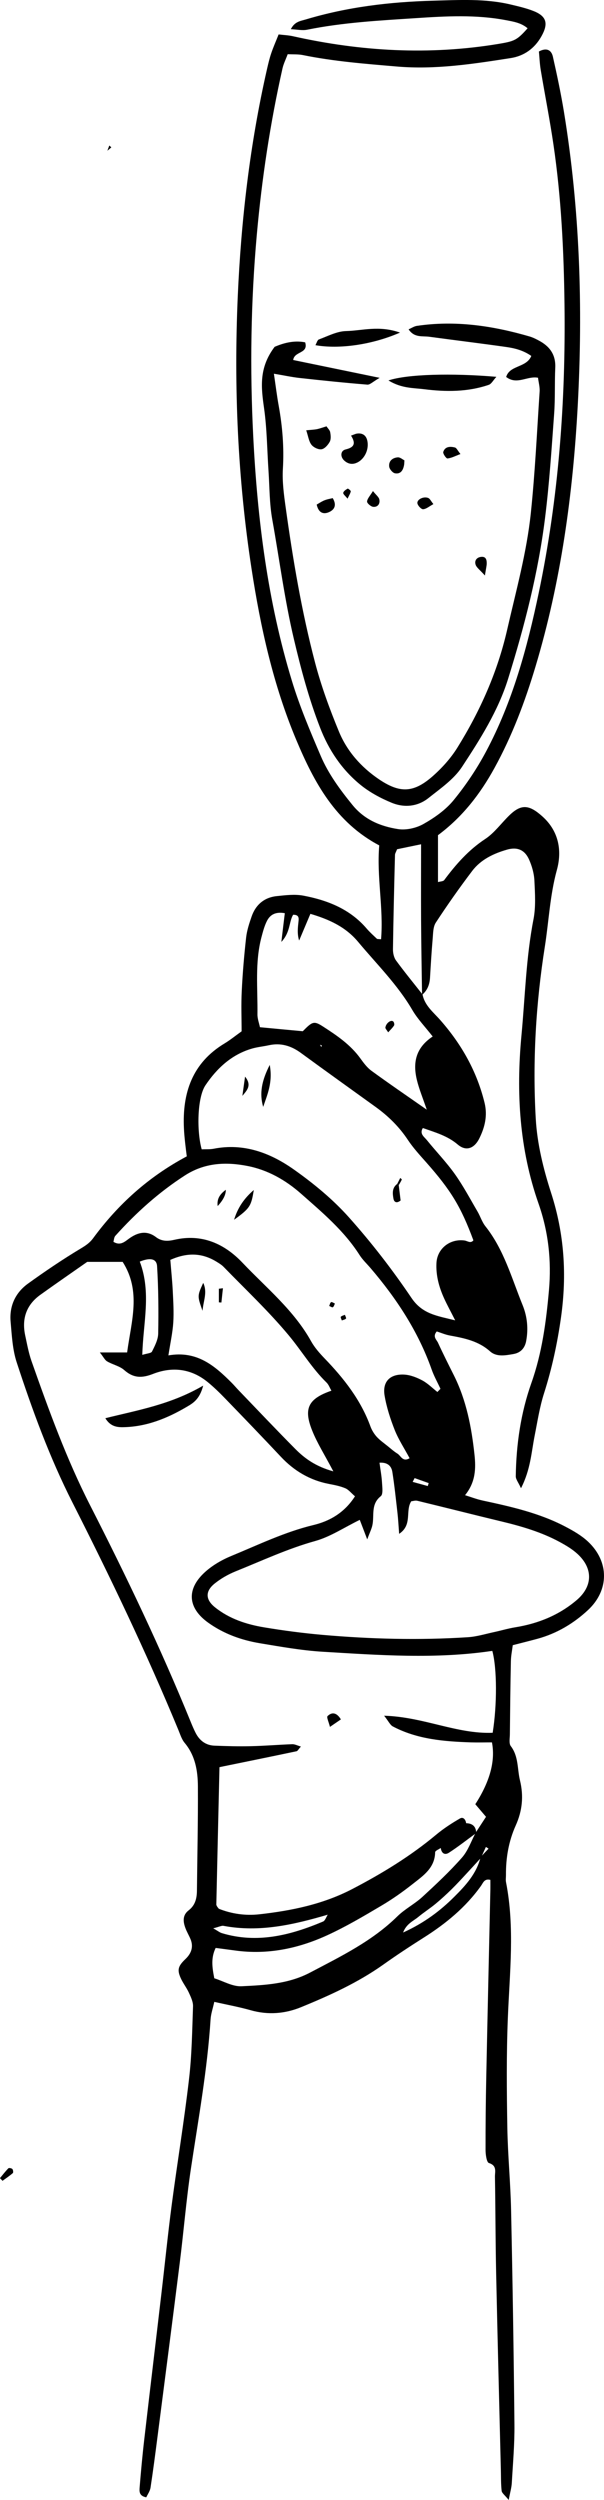 <?xml version="1.0" encoding="UTF-8"?><svg id="Layer_1" xmlns="http://www.w3.org/2000/svg" viewBox="0 0 118.97 492.36"><path d="M83.23,195.87c.43,2.18,2.14,3.48,3.49,5.02,4.18,4.75,7.22,10.11,8.73,16.32,.6,2.49,.06,4.76-1.02,6.95-.99,2.02-2.61,2.65-4.26,1.25-2.04-1.74-4.44-2.39-6.88-3.26-.71,1.14,.26,1.73,.79,2.38,1.81,2.24,3.82,4.32,5.49,6.66,1.66,2.33,3.01,4.88,4.46,7.36,.57,.96,.9,2.09,1.58,2.95,3.66,4.61,5.17,10.22,7.33,15.53,.92,2.26,1.15,4.65,.7,7.07-.26,1.4-1.1,2.32-2.5,2.56-1.58,.27-3.32,.63-4.62-.53-2.28-2.04-5.04-2.59-7.88-3.11-.9-.16-1.77-.54-2.61-.81-.88,1.02-.04,1.62,.24,2.22,1,2.18,2.08,4.32,3.15,6.46,2.45,4.91,3.46,10.2,4.04,15.58,.29,2.7,.24,5.41-1.86,7.99,1.19,.37,2.3,.8,3.46,1.05,5.63,1.21,11.25,2.47,16.39,5.19,1.54,.81,3.11,1.72,4.37,2.9,4.2,3.93,4.2,9.58-.01,13.49-2.84,2.64-6.13,4.6-9.91,5.64-1.54,.42-3.09,.8-4.9,1.27-.12,1-.35,2.06-.37,3.13-.1,4.8-.15,9.59-.2,14.39,0,.8-.22,1.82,.18,2.35,1.56,2.05,1.26,4.48,1.81,6.75,.76,3.13,.45,6.02-.83,8.87-1.4,3.12-1.96,6.39-1.93,9.79,0,.48-.08,.97,.02,1.44,1.74,8.89,.7,17.81,.35,26.73-.29,7.18-.22,14.38-.1,21.57,.09,5.43,.63,10.85,.74,16.28,.3,14.07,.52,28.13,.66,42.2,.04,3.83-.3,7.66-.52,11.49-.05,.91-.32,1.8-.61,3.35-.76-.95-1.33-1.34-1.39-1.79-.16-1.42-.12-2.87-.16-4.31-.31-12.79-.65-25.57-.92-38.36-.14-6.4-.13-12.79-.24-19.19-.02-.98,.46-2.19-1.19-2.71-.45-.14-.66-1.68-.66-2.57-.01-4.8,.04-9.6,.14-14.39,.25-12.31,.54-24.61,.81-36.92,.01-.63,0-1.26,0-1.88-1.18-.31-1.43,.59-1.85,1.18-3.02,4.24-6.95,7.46-11.32,10.22-2.7,1.71-5.37,3.47-7.97,5.32-5,3.54-10.53,6.05-16.15,8.35-3.14,1.29-6.49,1.57-9.89,.61-2.28-.65-4.61-1.07-7.2-1.66-.29,1.32-.66,2.36-.73,3.42-.63,9.91-2.41,19.66-3.88,29.46-.92,6.16-1.42,12.39-2.2,18.57-1.43,11.42-2.91,22.83-4.38,34.24-.43,3.33-.86,6.66-1.37,9.98-.1,.68-.56,1.31-.84,1.91-1.43-.27-1.36-1.18-1.31-1.91,.26-3.19,.55-6.37,.92-9.54,1.1-9.53,2.25-19.05,3.36-28.58,.69-5.87,1.28-11.76,2.05-17.62,1.09-8.24,2.44-16.44,3.4-24.7,.56-4.75,.62-9.56,.79-14.35,.03-.88-.42-1.81-.8-2.65-.46-1.01-1.18-1.91-1.63-2.92-.73-1.63-.5-2.37,.94-3.74q1.89-1.8,.98-3.96c-.31-.73-.73-1.42-1-2.17-.47-1.27-.57-2.53,.66-3.47,1.27-.98,1.6-2.32,1.62-3.82,.07-6.87,.23-13.74,.19-20.61-.02-3.05-.52-6.04-2.61-8.54-.59-.71-.88-1.7-1.25-2.58-6.29-15.23-13.4-30.07-20.85-44.76-4.49-8.85-7.9-18.18-10.98-27.6-.83-2.53-.96-5.32-1.2-8.01-.27-3.09,.94-5.71,3.44-7.51,3.36-2.42,6.81-4.76,10.36-6.89,.98-.59,1.76-1.1,2.45-2.03,4.89-6.65,10.86-12.08,18.45-16.13-.1-.8-.22-1.71-.32-2.63-.1-.95-.2-1.91-.24-2.86-.34-7.02,1.65-12.93,8.02-16.76,1.09-.66,2.08-1.47,3.34-2.37,0-2.58-.11-5.29,.03-7.98,.17-3.51,.47-7.01,.86-10.5,.16-1.41,.62-2.81,1.09-4.16,.81-2.31,2.49-3.73,4.93-3.99,1.73-.18,3.54-.41,5.22-.1,4.78,.9,9.21,2.64,12.5,6.49,.62,.72,1.33,1.36,2.02,2.01,.09,.08,.29,.04,.82,.1,.51-6.17-.89-12.27-.36-18.49-8.6-4.54-12.83-12.4-16.33-20.74-4.55-10.83-7.06-22.22-8.83-33.78-2.72-17.76-3.49-35.64-2.71-53.57,.66-15.03,2.39-29.95,5.73-44.65,.25-1.09,.5-2.19,.86-3.25,.4-1.19,.91-2.33,1.46-3.72,.97,.12,1.9,.15,2.8,.35,13.4,3,26.88,3.77,40.48,1.52,3.2-.53,3.68-.74,5.76-3.08-1.25-1.07-2.75-1.31-4.28-1.6-5.88-1.12-11.79-.79-17.69-.4-7.17,.47-14.36,.85-21.44,2.28-.96,.2-2.02-.05-3.22-.1,.74-1.51,1.9-1.61,2.94-1.92C68.41,1.37,76.8,.37,85.3,.14c5.11-.14,10.25-.45,15.29,.75,1.55,.37,3.13,.73,4.59,1.32,2.52,1.03,2.85,2.48,1.46,4.95-1.36,2.42-3.45,3.88-6.06,4.28-7.42,1.16-14.83,2.31-22.41,1.66-6.22-.53-12.42-1.01-18.55-2.26-.9-.18-1.86-.11-2.95-.17-.4,1.07-.83,1.92-1.03,2.82-2.42,10.78-4.06,21.67-5.05,32.67-1.19,13.25-1.38,26.51-.71,39.78,.82,16.32,2.84,32.5,7.63,48.19,1.53,5.03,3.6,9.91,5.67,14.75,1.51,3.53,3.79,6.63,6.23,9.63,2.37,2.93,5.54,4.23,8.99,4.77,1.6,.25,3.59-.2,5.02-1.01,2.19-1.24,4.38-2.78,5.95-4.71,2.41-2.95,4.57-6.18,6.36-9.54,5.24-9.82,8.12-20.47,10.39-31.29,3.92-18.71,5.31-37.64,5.07-56.73-.13-10.57-.64-21.1-2.18-31.55-.72-4.9-1.68-9.76-2.5-14.65-.2-1.21-.25-2.46-.36-3.66,1.63-.87,2.48-.17,2.75,1.01,.81,3.58,1.57,7.18,2.17,10.81,3.14,19.18,3.77,38.5,2.73,57.87-.94,17.43-3.29,34.68-8.33,51.47-2.07,6.91-4.6,13.63-8.08,19.96-2.8,5.1-6.29,9.63-11.12,13.22v9.24c.45-.14,1.03-.13,1.23-.4,2.3-3.09,4.78-5.92,8.07-8.09,1.82-1.2,3.17-3.12,4.77-4.67,2.37-2.3,3.94-2.06,6.49,.22,3.32,2.97,3.87,6.87,2.86,10.54-1.37,4.99-1.58,10.07-2.37,15.09-1.77,11.23-2.44,22.59-1.79,33.94,.28,4.89,1.49,9.83,3,14.51,2.63,8.11,3.15,16.2,1.97,24.6-.72,5.09-1.78,10.04-3.34,14.93-.87,2.72-1.3,5.59-1.86,8.41-.64,3.25-.8,6.63-2.68,10.29-.52-1.15-1.03-1.75-1.03-2.35,.09-6.27,.98-12.45,3.07-18.36,2.11-5.95,2.92-12.11,3.47-18.31,.51-5.79-.11-11.49-2.05-17.02-3.78-10.77-4.43-21.85-3.37-33.13,.72-7.63,.9-15.31,2.37-22.87,.48-2.47,.3-5.11,.18-7.65-.07-1.39-.48-2.84-1.05-4.12-.85-1.91-2.32-2.54-4.35-1.95-2.65,.76-5.15,1.95-6.85,4.19-2.51,3.31-4.9,6.71-7.17,10.18-.55,.85-.52,2.12-.62,3.21-.22,2.55-.37,5.1-.52,7.65-.08,1.34-.52,2.49-1.57,3.37-.07-4.92-.16-9.84-.19-14.76-.03-4.87,0-9.75,0-14.9-1.81,.37-3.33,.69-4.73,.98-.2,.53-.4,.82-.41,1.12-.16,6.19-.31,12.38-.4,18.57-.01,.74,.18,1.63,.61,2.22,1.67,2.28,3.47,4.47,5.22,6.7Zm11.53,169.98c-.95,1.04-1.89,2.08-2.85,3.11-.97,1.05-1.94,2.1-2.95,3.1-1.02,1-2.07,1.97-3.17,2.88-1.1,.91-2.31,1.68-3.41,2.59-.98,.81-2.33,1.32-2.98,3.06,4.1-1.86,7.27-4.23,10.08-7.04,2.24-2.23,4.4-4.57,5.18-7.81,.52-.56,1.04-1.12,1.57-1.67-.17-.11-.35-.23-.52-.34-.32,.7-.64,1.4-.95,2.1Zm-30.09,11.19c-6.75,1.99-13.54,3.58-20.66,2.23-.37-.07-.81,.19-2.01,.49,.89,.5,1.27,.82,1.7,.95,6.96,2.1,13.51,.42,19.92-2.28,.44-.18,.64-.93,.97-1.41,.26-.02,.52-.05,.77-.07-.23,.03-.47,.06-.7,.09Zm22.15-13.11c-.39,.28-1.1,.55-1.11,.84-.05,3.12-2.37,4.64-4.42,6.26-2,1.58-4.1,3.06-6.3,4.35-3.43,2.03-6.88,4.07-10.5,5.73-5.74,2.64-11.79,3.9-18.16,3.02-1.25-.17-2.5-.33-3.85-.51-.94,1.93-.71,3.76-.27,5.98,1.77,.55,3.59,1.65,5.35,1.57,4.59-.22,9.22-.44,13.49-2.68,6.07-3.2,12.25-6.19,17.23-11.1,1.47-1.44,3.39-2.42,4.91-3.81,2.69-2.48,5.38-4.99,7.79-7.73,1.22-1.38,1.84-3.28,2.73-4.95,.67-1.03,1.34-2.06,2.02-3.1-.83-.98-1.5-1.76-2.11-2.48q4.33-6.71,3.28-12.18c-1.35,0-2.76,.04-4.17,0-5.29-.18-10.54-.6-15.34-3.13-.54-.28-.84-1-1.73-2.12,7.8,.23,14.32,3.64,21.38,3.36,.88-5.45,.87-12.68-.07-16.13-11.12,1.66-22.28,.84-33.43,.17-4.13-.25-8.24-.99-12.34-1.67-3.66-.61-7.12-1.86-10.16-4.03-4.07-2.9-4.38-6.62-.66-9.99,1.5-1.36,3.38-2.44,5.27-3.21,5.3-2.19,10.47-4.7,16.12-6.06,3.24-.78,6.12-2.47,8.15-5.65-.75-.64-1.25-1.31-1.92-1.59-1.02-.43-2.14-.64-3.23-.85-3.74-.73-6.83-2.56-9.43-5.33-3.61-3.84-7.26-7.64-10.92-11.42-1.11-1.15-2.25-2.27-3.48-3.28-3.25-2.67-6.98-3.12-10.78-1.64-2.2,.86-3.86,.86-5.68-.74-.91-.81-2.29-1.08-3.38-1.72-.45-.26-.71-.85-1.43-1.76h5.37c.82-6.14,2.82-12.04-.88-17.84h-6.98c-2.94,2.06-6.1,4.24-9.21,6.47-2.77,1.98-3.71,4.7-3.01,8,.37,1.72,.68,3.46,1.26,5.11,3.4,9.64,6.88,19.25,11.54,28.38,7.12,13.95,13.87,28.06,19.78,42.57,.3,.74,.61,1.48,.97,2.19,.77,1.54,2.01,2.5,3.76,2.56,2.39,.09,4.78,.16,7.17,.1,2.71-.06,5.42-.29,8.13-.39,.5-.02,1.01,.27,1.7,.46-.48,.53-.64,.89-.87,.93-4.97,1.05-9.95,2.06-15.17,3.13-.21,8.96-.42,18.01-.62,27.05,0,.14,.1,.3,.18,.43,.08,.14,.2,.25,.32,.41,2.54,1.01,5.24,1.39,7.95,1.09,6.37-.71,12.59-1.98,18.37-5,5.83-3.04,11.4-6.44,16.46-10.66,1.46-1.22,3.07-2.27,4.72-3.22,.64-.37,1.14,.25,1.21,1-1.67,1.62-3.33,3.24-5,4.87Zm-15.96-64.61c-3.09,1.51-5.79,3.33-8.76,4.16-5.43,1.51-10.48,3.88-15.65,5.96-1.46,.59-2.89,1.4-4.12,2.38-1.96,1.55-1.87,3.22,.04,4.74,2.83,2.26,6.18,3.35,9.67,3.93,3.78,.63,7.59,1.13,11.4,1.47,9.56,.84,19.14,1.09,28.72,.47,1.73-.11,3.44-.64,5.16-1.01,1.39-.3,2.75-.71,4.15-.94,4.52-.73,8.62-2.38,12.12-5.36,3.18-2.71,3.26-6.23,.17-9.08-1.04-.96-2.31-1.71-3.57-2.39-3.54-1.91-7.37-3.04-11.26-3.98-5.58-1.34-11.15-2.76-16.73-4.11-.4-.1-.87,.07-1.2,.1-1.22,1.92,.29,4.63-2.38,6.41-.13-1.67-.19-2.89-.33-4.11-.31-2.7-.59-5.4-1.01-8.08-.18-1.13-.9-1.92-2.53-1.82,.18,1.39,.42,2.62,.49,3.86,.05,.93,.26,2.35-.24,2.74-2.02,1.6-1.23,3.81-1.66,5.75-.16,.72-.5,1.39-1.01,2.75-.67-1.77-1.09-2.86-1.47-3.85Zm22.38-55.06c-2.45-6.61-4.42-9.84-9.28-15.34-1.27-1.43-2.58-2.86-3.63-4.44-1.71-2.58-3.85-4.68-6.33-6.47-4.92-3.55-9.86-7.08-14.75-10.66-1.92-1.4-3.95-2.02-6.3-1.5-1.09,.24-2.22,.34-3.29,.65-4.03,1.16-6.95,3.9-9.19,7.23-1.63,2.42-1.74,9.05-.74,12.62,.77-.04,1.59,.03,2.36-.12,5.92-1.16,11.15,.81,15.79,4.09,3.89,2.75,7.67,5.86,10.83,9.4,4.46,4.99,8.59,10.34,12.33,15.88,2.18,3.24,5.11,3.54,8.62,4.43-.9-1.79-1.6-3.04-2.19-4.35-1-2.2-1.63-4.51-1.5-6.96,.15-2.82,2.65-4.81,5.53-4.42,.59,.08,1.17,.65,1.74-.02Zm-7.06,29.85c.19-.2,.39-.4,.58-.6-.59-1.28-1.29-2.52-1.75-3.84-2.65-7.48-6.92-13.96-12.03-19.94-.73-.85-1.56-1.63-2.16-2.57-3.05-4.79-7.34-8.38-11.53-12.08-3.07-2.71-6.58-4.68-10.52-5.45-4.22-.83-8.42-.68-12.35,1.86-5.16,3.33-9.63,7.36-13.7,11.89-.26,.29-.27,.8-.38,1.18,1.35,.83,2.2,0,3.1-.65,1.7-1.22,3.46-1.66,5.29-.27,1.13,.86,2.34,.82,3.63,.52,5.39-1.24,9.84,.76,13.41,4.53,4.71,4.96,10.11,9.34,13.51,15.46,.69,1.24,1.67,2.35,2.66,3.38,3.8,3.94,7.13,8.18,9.03,13.4,.27,.73,.71,1.45,1.23,2.03,.64,.7,1.44,1.25,2.19,1.86,.62,.5,1.22,1.04,1.9,1.46,.67,.42,1.03,1.71,2.39,.9-1.01-1.89-2.16-3.63-2.92-5.52-.87-2.2-1.62-4.51-2.01-6.83-.45-2.73,1.07-4.27,3.87-4.12,1.21,.07,2.46,.56,3.55,1.14,1.1,.59,2.01,1.52,3,2.3Zm-.95-69.98c-1.5-1.92-2.97-3.44-4-5.2-2.92-5.01-7.03-9.05-10.7-13.45-2.47-2.95-5.68-4.41-9.39-5.51-.81,1.92-1.52,3.59-2.22,5.26-.42-1.36-.25-2.57-.12-3.79,.07-.63,.1-1.31-1.06-1.29-.84,1.38-.51,3.42-2.32,5.35,.29-2.43,.48-4.05,.68-5.66-1.86-.33-2.91,.32-3.53,1.55-.49,.98-.78,2.08-1.06,3.14-1.33,5.02-.73,10.15-.8,15.24-.01,.88,.34,1.77,.49,2.53,2.95,.28,5.61,.53,8.44,.79,1.93-1.96,2.2-2.09,4.09-.86,2.68,1.73,5.31,3.53,7.23,6.18,.65,.9,1.34,1.84,2.22,2.48,3.41,2.49,6.9,4.87,10.88,7.65-.79-2.34-1.52-4.07-1.95-5.87-.8-3.32-.29-6.3,3.14-8.56Zm-19.57,85.64c-1.72-3.27-3.19-5.57-4.18-8.06-1.74-4.35-.74-6.26,3.8-7.83-.33-.56-.54-1.19-.96-1.6-2.87-2.8-4.92-6.26-7.45-9.3-3.96-4.76-8.5-9.03-12.82-13.48-.44-.45-1.01-.78-1.55-1.11-2.8-1.66-5.66-1.74-8.95-.27,.16,2.06,.38,4.1,.48,6.14,.1,2.07,.23,4.15,.1,6.2-.13,1.99-.57,3.96-.96,6.47,5.64-.98,9.12,2.05,12.45,5.38,.45,.45,.86,.94,1.3,1.4,3.75,3.9,7.47,7.84,11.28,11.68,1.88,1.89,4.04,3.43,7.46,4.38Zm-38.13-41.32c2.33,6.15,.65,12.12,.5,18.38,.89-.29,1.74-.31,1.91-.66,.56-1.11,1.2-2.35,1.22-3.54,.08-4.42,.05-8.85-.22-13.26-.1-1.62-1.53-1.67-3.41-.91Zm54.14,42.64c-.13,.25-.26,.5-.39,.75l2.98,.82c.06-.19,.12-.39,.18-.58-.93-.33-1.85-.66-2.78-.99Zm-18.26-85.19c-.13-.05-.25-.1-.38-.15,.08,.15,.17,.3,.25,.44,.04-.1,.09-.2,.13-.3Z"/><path d="M54.1,68.3c1.69-.72,3.77-1.33,6.01-.88,.68,2.28-2.13,1.7-2.36,3.48,5.35,1.1,10.74,2.21,17.03,3.51-1.33,.76-1.9,1.38-2.42,1.34-4.45-.36-8.89-.82-13.33-1.31-1.55-.17-3.09-.51-5.08-.84,.35,2.34,.59,4.35,.95,6.33,.74,4.1,1.07,8.2,.82,12.39-.15,2.52,.2,5.09,.55,7.61,1.43,10.28,3.15,20.52,5.79,30.57,1.21,4.61,2.87,9.14,4.69,13.55,1.6,3.9,4.39,7.05,7.91,9.43,4.06,2.74,6.74,2.68,10.41-.48,1.9-1.65,3.67-3.6,5-5.73,4.49-7.22,7.92-14.9,9.83-23.27,1.74-7.63,3.85-15.2,4.66-22.99,.83-7.94,1.2-15.92,1.73-23.89,.06-.91-.21-1.84-.32-2.73-2.16-.4-4.13,1.49-6.27-.15,.69-2.37,3.98-1.77,4.95-4.14-1.53-1.08-3.21-1.52-4.91-1.76-5.05-.72-10.13-1.33-15.19-2.02-1.35-.19-2.93,.25-4.07-1.46,.6-.26,1.09-.6,1.61-.68,7.58-1.13,14.96-.03,22.24,2.09,.61,.18,1.19,.47,1.75,.77,2.15,1.12,3.4,2.76,3.29,5.34-.14,3.03,0,6.08-.22,9.1-.5,6.85-.94,13.71-1.79,20.51-1.34,10.8-4.05,21.33-7.28,31.7-1.96,6.3-5.5,11.89-9.08,17.34-1.61,2.45-4.26,4.27-6.61,6.14-2.15,1.71-4.81,1.94-7.28,.91-2.18-.9-4.34-2.07-6.15-3.55-3.64-2.98-6.21-6.81-7.92-11.24-2.2-5.67-3.75-11.49-5.15-17.42-1.84-7.79-2.85-15.7-4.26-23.55-.56-3.12-.53-6.35-.74-9.54-.28-4.14-.3-8.31-.88-12.4-.57-4.04-1.07-7.93,2.11-12.11Z"/><path d="M76.52,74.92c3.71-1.24,12.5-1.46,21.25-.71-.62,.68-.97,1.4-1.5,1.58-4.16,1.42-8.46,1.4-12.74,.86-2.14-.27-4.44-.14-7.02-1.73Z"/><path d="M78.79,65.5c-5.53,2.42-12.01,3.3-16.66,2.48,.24-.42,.37-1.01,.68-1.13,1.76-.65,3.55-1.61,5.36-1.65,3.21-.08,6.49-1.16,10.62,.3Z"/><path d="M69.14,85.79c.77-.28,.91-.35,1.06-.38,1.09-.2,1.87,.24,2.13,1.3,.42,1.7-.46,3.65-1.96,4.38-.9,.44-1.79,.33-2.58-.4-.78-.72-.76-1.93,.29-2.18,1.77-.42,2-1.23,1.06-2.73Z"/><path d="M60.32,84.74c.93-.09,1.53-.11,2.1-.22,.61-.13,1.2-.35,1.89-.56,.26,.4,.66,.75,.73,1.17,.11,.61,.18,1.37-.09,1.87-.34,.63-1,1.38-1.61,1.48-.62,.1-1.59-.36-2-.9-.52-.68-.63-1.67-1.02-2.83Z"/><path d="M79.66,90.66c-.04,.55-.03,.71-.06,.86-.17,1.03-.64,1.9-1.8,1.69-.46-.08-1.08-.81-1.14-1.31-.14-1.11,.66-1.76,1.7-1.83,.46-.03,.95,.42,1.29,.59Z"/><path d="M65.53,98.09c.83,1.37,.38,2.29-.75,2.78-1.19,.51-2.07,.03-2.4-1.5,.47-.27,.97-.61,1.51-.83,.53-.22,1.12-.31,1.64-.44Z"/><path d="M85.36,99.28c-.78,.42-1.38,.96-2.01,1.01-.36,.03-1.04-.68-1.13-1.15-.14-.77,1.2-1.44,2.13-1.07,.34,.14,.54,.62,1.01,1.2Z"/><path d="M90.69,89.42c-1.01,.38-1.76,.79-2.55,.87-.25,.03-.93-.95-.83-1.29,.35-1.09,1.38-1.11,2.3-.87,.33,.09,.54,.62,1.08,1.28Z"/><path d="M95.51,113.34c-.98-1.11-1.66-1.56-1.84-2.16-.26-.87,.33-1.5,1.26-1.52,.81-.02,.95,.65,.94,1.3,0,.44-.12,.88-.36,2.39Z"/><path d="M73.46,96.71c.61,.77,1.13,1.15,1.25,1.62,.2,.86-.29,1.57-1.19,1.49-.46-.04-1.24-.71-1.22-1.05,.05-.59,.6-1.14,1.16-2.06Z"/><path d="M0,428.95c.54-.65,1.06-1.33,1.65-1.93,.11-.12,.64-.02,.79,.15,.15,.17,.21,.69,.08,.8-.64,.55-1.34,1.02-2.03,1.52-.16-.18-.32-.35-.49-.53Z"/><path d="M68.45,98.2c-.41-.52-.88-.87-.84-1.14,.05-.32,.51-.63,.86-.83,.09-.05,.64,.38,.62,.53-.07,.41-.33,.8-.63,1.44Z"/><path d="M21.93,29.02c-.26,.22-.52,.45-.78,.67,.13-.34,.25-.69,.38-1.03,.13,.12,.27,.24,.4,.36Z"/><path d="M93.81,360.99c-1.79,1.3-3.53,2.68-5.38,3.88-.84,.55-1.49,.09-1.61-.94,1.67-1.62,3.33-3.24,5-4.87q1.92,.05,1.98,1.92Z"/><path d="M20.75,279.3c6.44-1.61,12.81-2.66,19.27-6.42-.7,2.75-2.05,3.49-3.3,4.22-3.88,2.28-7.99,3.92-12.57,3.97-1.19,.01-2.45-.19-3.4-1.77Z"/><path d="M67.14,338.62c-.61,.42-1.2,.82-2.15,1.47-.23-.94-.7-1.9-.47-2.13,.96-.93,1.89-.57,2.62,.65Z"/><path d="M51.84,217.99c-.77-2.64-.31-5.13,1.29-8.27,.63,3.43-.46,5.81-1.29,8.27Z"/><path d="M47.74,215.82c.16-1.13,.31-2.27,.53-3.79,1.42,1.75,.32,2.75-.53,3.79Z"/><path d="M78.54,233.42c.13,1.02,.25,2.05,.37,3-.77,.62-1.28,.35-1.41-.35-.19-1.04-.3-2.14,.74-2.91,0,0,.3,.26,.3,.26Z"/><path d="M78.24,233.16c.2-.39,.4-.79,.6-1.18,.11,.11,.33,.28,.3,.33-.17,.38-.39,.73-.6,1.1,0,0-.3-.25-.3-.25Z"/><path d="M46.11,240.22c.7-2.35,1.98-4.23,3.88-5.86-.51,3.18-.76,3.59-3.88,5.86Z"/><path d="M42.87,237.52c-.19-1.55,.57-2.42,1.61-3.21q.02,1.47-1.61,3.21Z"/><path d="M65.97,256.71c-.13,.26-.2,.61-.41,.74-.14,.08-.47-.16-.72-.26,.12-.26,.18-.64,.38-.75,.15-.08,.49,.17,.75,.28Z"/><path d="M67.33,260.05c-.08-.25-.29-.62-.2-.72,.18-.21,.53-.27,.81-.39,.08,.26,.3,.64,.21,.74-.18,.2-.54,.25-.82,.37Z"/><path d="M76.46,203.31c-.29-.48-.58-.74-.55-.95,.12-.86,1.09-1.59,1.54-1.2,.17,.15,.28,.62,.17,.79-.3,.48-.73,.87-1.16,1.36Z"/><path d="M40.03,252.65c.87,1.85,.04,3.46-.14,5.5-1.01-2.9-1.06-2.9,.14-5.5Z"/><path d="M43.91,253.71c-.1,.94-.2,1.87-.3,2.81-.17-.01-.33-.02-.5-.04v-2.68c.27-.03,.54-.06,.8-.1Z"/></svg>